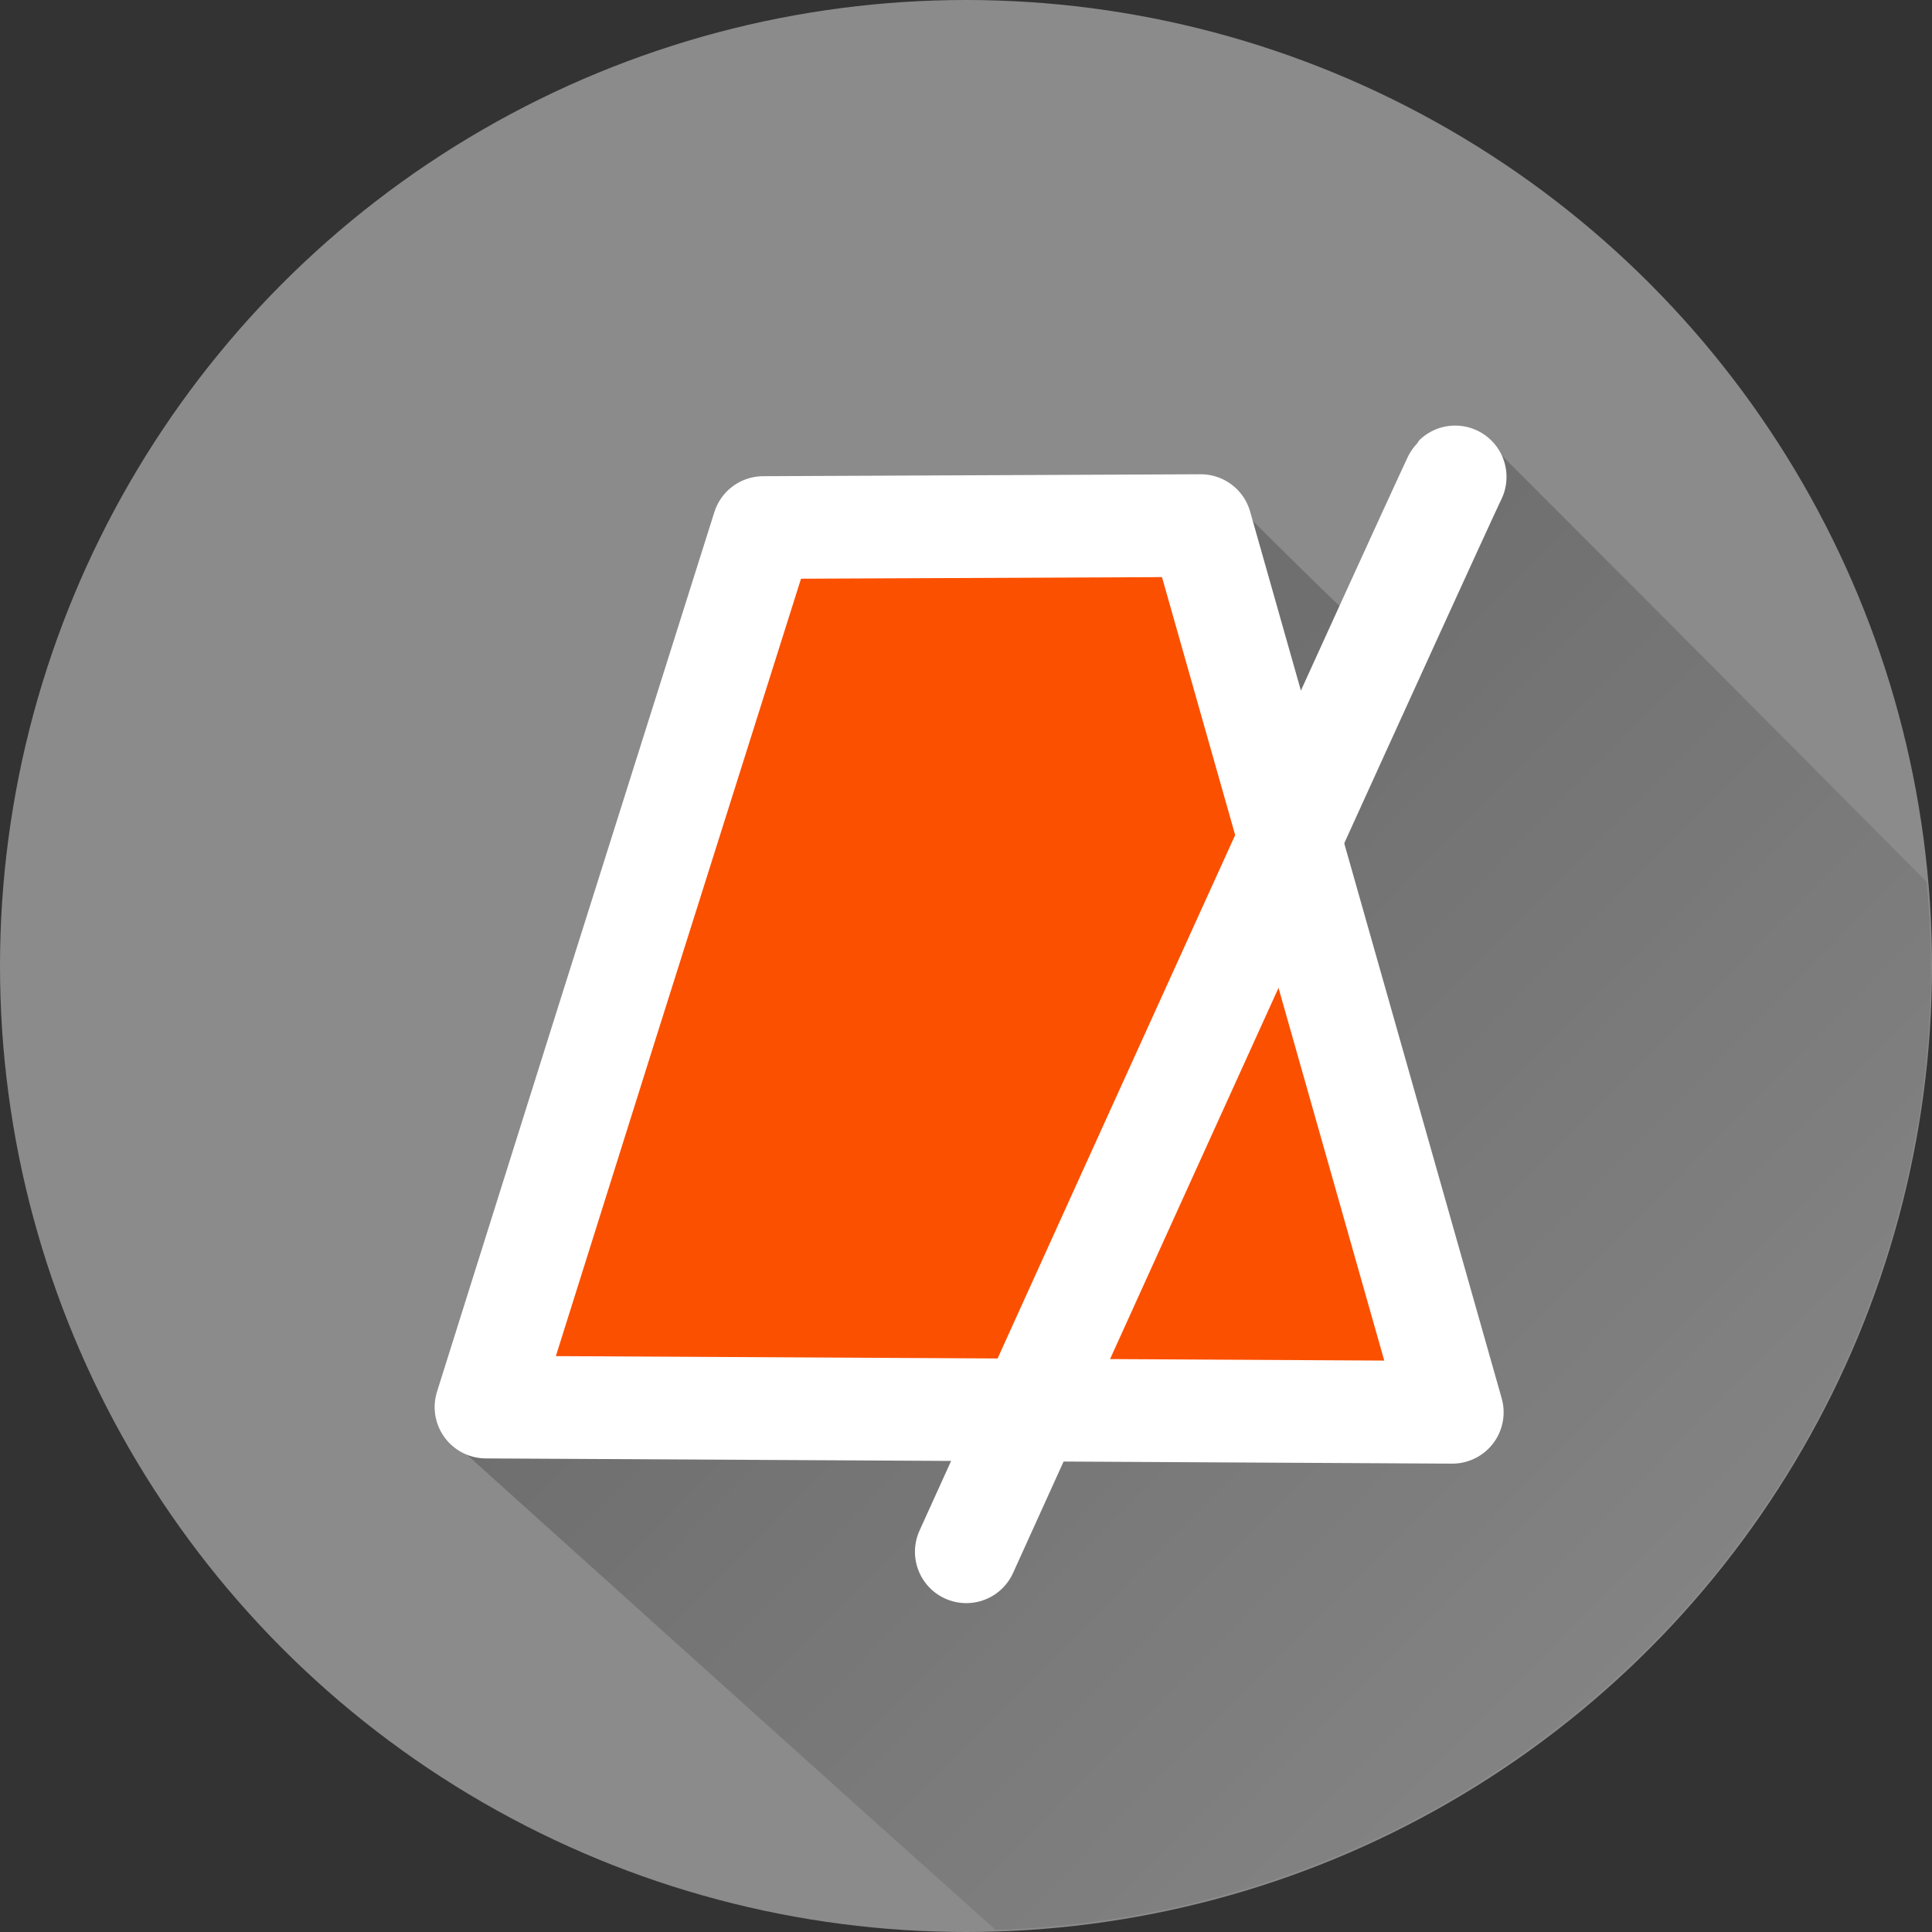 <?xml version="1.0" encoding="UTF-8" standalone="no"?>
<!-- Created with Inkscape (http://www.inkscape.org/) -->

<svg
   xmlns:dc="http://purl.org/dc/elements/1.1/"
   xmlns:cc="http://creativecommons.org/ns#"
   xmlns:rdf="http://www.w3.org/1999/02/22-rdf-syntax-ns#"
   xmlns:svg="http://www.w3.org/2000/svg"
   xmlns="http://www.w3.org/2000/svg"
   xmlns:xlink="http://www.w3.org/1999/xlink"
   xmlns:sodipodi="http://sodipodi.sourceforge.net/DTD/sodipodi-0.dtd"
   xmlns:inkscape="http://www.inkscape.org/namespaces/inkscape"
   width="5.644mm"
   height="5.644mm"
   viewBox="0 0 20 20"
   id="svg2"
   version="1.1"
   inkscape:version="0.92.1 r15371"
   sodipodi:docname="Metronom.svg"
   inkscape:export-filename="/home/juergen/Projekte/Android/Android_Studio/Baumann_Theme/theme/src/main/assets/icons/res/drawable-xxhdpi/a100.png"
   inkscape:export-xdpi="648"
   inkscape:export-ydpi="648">
  <rect x="0" y="0" width="20" height="20" fill="#333333" stroke="none"/>
  <sodipodi:namedview
     id="base"
     pagecolor="#ffffff"
     bordercolor="#666666"
     borderopacity="1.0"
     inkscape:pageopacity="0.0"
     inkscape:pageshadow="2"
     inkscape:zoom="22.4"
     inkscape:cx="10.522175"
     inkscape:cy="7.3011506"
     inkscape:document-units="px"
     inkscape:current-layer="layer1"
     showgrid="false"
     fit-margin-top="0"
     fit-margin-left="0"
     fit-margin-right="0"
     fit-margin-bottom="0"
     showguides="true"
     inkscape:guide-bbox="true"
     inkscape:window-width="1920"
     inkscape:window-height="1016"
     inkscape:window-x="0"
     inkscape:window-y="27"
     inkscape:window-maximized="1"
     inkscape:snap-grids="true"
     inkscape:snap-to-guides="false"
     inkscape:snap-page="true">
    <inkscape:grid
       type="xygrid"
       id="grid4138" />
    <sodipodi:guide
       position="10,18"
       orientation="0,1"
       id="guide4140"
       inkscape:locked="false" />
    <sodipodi:guide
       position="10,2"
       orientation="0,1"
       id="guide4142"
       inkscape:locked="false" />
    <sodipodi:guide
       position="2,10"
       orientation="1,0"
       id="guide4144"
       inkscape:locked="false" />
    <sodipodi:guide
       position="0,0"
       orientation="0,20"
       id="guide4146"
       inkscape:locked="false" />
    <sodipodi:guide
       position="20,0"
       orientation="-20,0"
       id="guide4148"
       inkscape:locked="false" />
    <sodipodi:guide
       position="20,20"
       orientation="0,-20"
       id="guide4150"
       inkscape:locked="false" />
    <sodipodi:guide
       position="0,20"
       orientation="20,0"
       id="guide4152"
       inkscape:locked="false" />
    <sodipodi:guide
       position="18,10"
       orientation="1,0"
       id="guide4154"
       inkscape:locked="false" />
    <sodipodi:guide
       position="10,10"
       orientation="-0.707,0.707"
       id="guide4156"
       inkscape:locked="false" />
    <sodipodi:guide
       position="4,10"
       orientation="1,0"
       id="guide4160"
       inkscape:locked="false" />
    <sodipodi:guide
       position="16,10"
       orientation="1,0"
       id="guide4162"
       inkscape:locked="false" />
    <sodipodi:guide
       position="10,4"
       orientation="0,1"
       id="guide4166"
       inkscape:locked="false" />
    <sodipodi:guide
       position="10,15"
       orientation="0,1"
       id="guide4168"
       inkscape:locked="false" />
    <sodipodi:guide
       position="10,5"
       orientation="0,1"
       id="guide4170"
       inkscape:locked="false" />
    <sodipodi:guide
       position="5,10"
       orientation="1,0"
       id="guide4172"
       inkscape:locked="false" />
    <sodipodi:guide
       position="15,10"
       orientation="1,0"
       id="guide4174"
       inkscape:locked="false" />
  </sodipodi:namedview>
  <defs
     id="defs4">
    <linearGradient
       inkscape:collect="always"
       id="linearGradient4792">
      <stop
         style="stop-color:#000000;stop-opacity:0.2"
         offset="0"
         id="stop4788" />
      <stop
         style="stop-color:#000000;stop-opacity:0"
         offset="1"
         id="stop4790" />
    </linearGradient>
    <clipPath
       id="clipPath12478"
       clipPathUnits="userSpaceOnUse">
      <circle
         r="10"
         cy="10"
         cx="10"
         id="circle12480"
         style="opacity:1;fill:#2196f3;fill-opacity:1;stroke:none;stroke-width:0.051;stroke-miterlimit:4;stroke-dasharray:none;stroke-opacity:1" />
    </clipPath>
    <clipPath
       clipPathUnits="userSpaceOnUse"
       id="clipPath5790">
      <circle
         r="10"
         cy="10"
         cx="10"
         id="circle5792"
         style="opacity:1;fill:#2196f3;fill-opacity:1;stroke:none;stroke-width:0.051;stroke-miterlimit:4;stroke-dasharray:none;stroke-opacity:1"
         inkscape:export-filename="/home/juergen/path4136.png"
         inkscape:export-xdpi="648"
         inkscape:export-ydpi="648" />
    </clipPath>
    <clipPath
       id="clipPath5055"
       clipPathUnits="userSpaceOnUse">
      <circle
         r="10"
         cy="10"
         cx="10"
         id="circle5057"
         style="opacity:1;fill:#2196f3;fill-opacity:1;stroke:none;stroke-width:0.051;stroke-miterlimit:4;stroke-dasharray:none;stroke-opacity:1"
         inkscape:export-filename="/home/juergen/path4136.png"
         inkscape:export-xdpi="648"
         inkscape:export-ydpi="648" />
    </clipPath>
    <clipPath
       clipPathUnits="userSpaceOnUse"
       id="clipPath5119">
      <circle
         r="10"
         cy="10"
         cx="10"
         id="circle5121"
         style="opacity:1;fill:#2196f3;fill-opacity:1;stroke:none;stroke-width:0.051;stroke-miterlimit:4;stroke-dasharray:none;stroke-opacity:1"
         inkscape:export-filename="/home/juergen/Schreibtisch/path4136.png"
         inkscape:export-xdpi="648"
         inkscape:export-ydpi="648" />
    </clipPath>
    <clipPath
       id="clipPath5194"
       clipPathUnits="userSpaceOnUse">
      <circle
         r="10"
         cy="10"
         cx="10"
         id="circle5196"
         style="opacity:1;fill:#cddc39;fill-opacity:1;stroke:none;stroke-width:0.051;stroke-miterlimit:4;stroke-dasharray:none;stroke-opacity:1"
         inkscape:export-filename="/home/juergen/Schreibtisch/path4136.png"
         inkscape:export-xdpi="648"
         inkscape:export-ydpi="648" />
    </clipPath>
    <clipPath
       clipPathUnits="userSpaceOnUse"
       id="clipPath6175">
      <circle
         r="10"
         cy="10"
         cx="10"
         id="circle6177"
         style="opacity:1;fill:#f44336;fill-opacity:1;stroke:none;stroke-width:0.051;stroke-miterlimit:4;stroke-dasharray:none;stroke-opacity:1"
         inkscape:export-filename="/home/juergen/Schreibtisch/path4136.png"
         inkscape:export-xdpi="648"
         inkscape:export-ydpi="648" />
    </clipPath>
    <clipPath
       id="clipPath7176"
       clipPathUnits="userSpaceOnUse">
      <circle
         r="10"
         cy="10"
         cx="10"
         id="circle7178"
         style="opacity:1;fill:#9c27b0;fill-opacity:1;stroke:none;stroke-width:0.051;stroke-miterlimit:4;stroke-dasharray:none;stroke-opacity:1"
         inkscape:export-filename="/home/juergen/Schreibtisch/path4136.png"
         inkscape:export-xdpi="648"
         inkscape:export-ydpi="648" />
    </clipPath>
    <clipPath
       clipPathUnits="userSpaceOnUse"
       id="clipPath8165">
      <circle
         r="10"
         cy="10"
         cx="10"
         id="circle8167"
         style="opacity:1;fill:#ffc107;fill-opacity:1;stroke:none;stroke-width:0.051;stroke-miterlimit:4;stroke-dasharray:none;stroke-opacity:1"
         inkscape:export-filename="/home/juergen/Schreibtisch/path4136.png"
         inkscape:export-xdpi="648"
         inkscape:export-ydpi="648" />
    </clipPath>
    <clipPath
       id="clipPath9162"
       clipPathUnits="userSpaceOnUse">
      <circle
         r="10"
         cy="10"
         cx="10"
         id="circle9164"
         style="opacity:1;fill:#ff9800;fill-opacity:1;stroke:none;stroke-width:0.051;stroke-miterlimit:4;stroke-dasharray:none;stroke-opacity:1"
         inkscape:export-filename="/home/juergen/Schreibtisch/path4136.png"
         inkscape:export-xdpi="648"
         inkscape:export-ydpi="648" />
    </clipPath>
    <clipPath
       clipPathUnits="userSpaceOnUse"
       id="clipPath5147">
      <circle
         r="10"
         cy="10"
         cx="10"
         id="circle5149"
         style="opacity:1;fill:#ff9800;fill-opacity:1;stroke:none;stroke-width:0.051;stroke-miterlimit:4;stroke-dasharray:none;stroke-opacity:1"
         inkscape:export-filename="/home/juergen/Schreibtisch/path4136.png"
         inkscape:export-xdpi="648"
         inkscape:export-ydpi="648" />
    </clipPath>
    <clipPath
       id="clipPath6144"
       clipPathUnits="userSpaceOnUse">
      <circle
         r="10"
         cy="10"
         cx="10"
         id="circle6146"
         style="opacity:1;fill:#e91e63;fill-opacity:1;stroke:none;stroke-width:0.051;stroke-miterlimit:4;stroke-dasharray:none;stroke-opacity:1"
         inkscape:export-filename="/home/juergen/Schreibtisch/path4136.png"
         inkscape:export-xdpi="648"
         inkscape:export-ydpi="648" />
    </clipPath>
    <clipPath
       clipPathUnits="userSpaceOnUse"
       id="clipPath7143">
      <circle
         r="10"
         cy="10"
         cx="10"
         id="circle7145"
         style="opacity:1;fill:#ffeb3b;fill-opacity:1;stroke:none;stroke-width:0.051;stroke-miterlimit:4;stroke-dasharray:none;stroke-opacity:1"
         inkscape:export-filename="/home/juergen/Schreibtisch/path4136.png"
         inkscape:export-xdpi="648"
         inkscape:export-ydpi="648" />
    </clipPath>
    <clipPath
       id="clipPath8148"
       clipPathUnits="userSpaceOnUse">
      <circle
         r="10"
         cy="10"
         cx="10"
         id="circle8150"
         style="opacity:1;fill:#9c27b0;fill-opacity:1;stroke:none;stroke-width:0.051;stroke-miterlimit:4;stroke-dasharray:none;stroke-opacity:1"
         inkscape:export-filename="/home/juergen/Schreibtisch/path4136.png"
         inkscape:export-xdpi="648"
         inkscape:export-ydpi="648" />
    </clipPath>
    <clipPath
       clipPathUnits="userSpaceOnUse"
       id="clipPath5332">
      <circle
         r="10"
         cy="10"
         cx="10"
         id="circle5334"
         style="opacity:1;fill:#f44336;fill-opacity:1;stroke:none;stroke-width:0.051;stroke-miterlimit:4;stroke-dasharray:none;stroke-opacity:1"
         inkscape:export-filename="/home/juergen/Schreibtisch/path4136.png"
         inkscape:export-xdpi="648"
         inkscape:export-ydpi="648" />
    </clipPath>
    <clipPath
       id="clipPath6341"
       clipPathUnits="userSpaceOnUse">
      <circle
         r="10"
         cy="10"
         cx="10"
         id="circle6343"
         style="opacity:1;fill:#4caf50;fill-opacity:1;stroke:none;stroke-width:0.051;stroke-miterlimit:4;stroke-dasharray:none;stroke-opacity:1"
         inkscape:export-filename="/home/juergen/Schreibtisch/path4136.png"
         inkscape:export-xdpi="648"
         inkscape:export-ydpi="648" />
    </clipPath>
    <clipPath
       clipPathUnits="userSpaceOnUse"
       id="clipPath7354">
      <circle
         r="10"
         cy="10"
         cx="10"
         id="circle7356"
         style="opacity:1;fill:#f44336;fill-opacity:1;stroke:none;stroke-width:0.051;stroke-miterlimit:4;stroke-dasharray:none;stroke-opacity:1"
         inkscape:export-filename="/home/juergen/Schreibtisch/path4136.png"
         inkscape:export-xdpi="648"
         inkscape:export-ydpi="648" />
    </clipPath>
    <clipPath
       id="clipPath8344"
       clipPathUnits="userSpaceOnUse">
      <circle
         r="10"
         cy="10"
         cx="10"
         id="circle8346"
         style="opacity:1;fill:#673ab7;fill-opacity:1;stroke:none;stroke-width:0.051;stroke-miterlimit:4;stroke-dasharray:none;stroke-opacity:1"
         inkscape:export-filename="/home/juergen/Schreibtisch/path4136.png"
         inkscape:export-xdpi="648"
         inkscape:export-ydpi="648" />
    </clipPath>
    <clipPath
       clipPathUnits="userSpaceOnUse"
       id="clipPath9436">
      <circle
         r="10"
         cy="10"
         cx="10"
         id="circle9438"
         style="opacity:1;fill:#9e9e9e;fill-opacity:1;stroke:none;stroke-width:0.051;stroke-miterlimit:4;stroke-dasharray:none;stroke-opacity:1"
         inkscape:export-filename="/home/juergen/Schreibtisch/path4136.png"
         inkscape:export-xdpi="648"
         inkscape:export-ydpi="648" />
    </clipPath>
    <clipPath
       id="clipPath10432"
       clipPathUnits="userSpaceOnUse">
      <circle
         r="10"
         cy="10"
         cx="10"
         id="circle10434"
         style="opacity:1;fill:#795548;fill-opacity:1;stroke:none;stroke-width:0.051;stroke-miterlimit:4;stroke-dasharray:none;stroke-opacity:1"
         inkscape:export-filename="/home/juergen/Schreibtisch/path4136.png"
         inkscape:export-xdpi="648"
         inkscape:export-ydpi="648" />
    </clipPath>
    <clipPath
       clipPathUnits="userSpaceOnUse"
       id="clipPath11433">
      <circle
         r="10"
         cy="10"
         cx="10"
         id="circle11435"
         style="opacity:1;fill:#03a9f4;fill-opacity:1;stroke:none;stroke-width:0.051;stroke-miterlimit:4;stroke-dasharray:none;stroke-opacity:1"
         inkscape:export-filename="/home/juergen/Schreibtisch/path4136.png"
         inkscape:export-xdpi="648"
         inkscape:export-ydpi="648" />
    </clipPath>
    <clipPath
       id="clipPath12452"
       clipPathUnits="userSpaceOnUse">
      <circle
         r="10"
         cy="10"
         cx="10"
         id="circle12454"
         style="opacity:1;fill:#ffc107;fill-opacity:1;stroke:none;stroke-width:0.051;stroke-miterlimit:4;stroke-dasharray:none;stroke-opacity:1"
         inkscape:export-filename="/home/juergen/Schreibtisch/path4136.png"
         inkscape:export-xdpi="648"
         inkscape:export-ydpi="648" />
    </clipPath>
    <clipPath
       clipPathUnits="userSpaceOnUse"
       id="clipPath13465">
      <circle
         r="10"
         cy="10"
         cx="10"
         id="circle13467"
         style="opacity:1;fill:#e91e63;fill-opacity:1;stroke:none;stroke-width:0.051;stroke-miterlimit:4;stroke-dasharray:none;stroke-opacity:1"
         inkscape:export-filename="/home/juergen/Schreibtisch/path4136.png"
         inkscape:export-xdpi="648"
         inkscape:export-ydpi="648" />
    </clipPath>
    <clipPath
       id="clipPath14480"
       clipPathUnits="userSpaceOnUse">
      <circle
         r="10"
         cy="10"
         cx="10"
         id="circle14482"
         style="opacity:1;fill:#607d8b;fill-opacity:1;stroke:none;stroke-width:0.051;stroke-miterlimit:4;stroke-dasharray:none;stroke-opacity:1"
         inkscape:export-filename="/home/juergen/Schreibtisch/path4136.png"
         inkscape:export-xdpi="648"
         inkscape:export-ydpi="648" />
    </clipPath>
    <clipPath
       clipPathUnits="userSpaceOnUse"
       id="clipPath15501">
      <circle
         r="10"
         cy="10"
         cx="10"
         id="circle15503"
         style="opacity:1;fill:#4caf50;fill-opacity:1;stroke:none;stroke-width:0.051;stroke-miterlimit:4;stroke-dasharray:none;stroke-opacity:1"
         inkscape:export-filename="/home/juergen/Schreibtisch/path4136.png"
         inkscape:export-xdpi="648"
         inkscape:export-ydpi="648" />
    </clipPath>
    <linearGradient
       inkscape:collect="always"
       xlink:href="#linearGradient4792"
       id="linearGradient4803"
       x1="10.607"
       y1="10.737"
       x2="21.333"
       y2="21.333"
       gradientUnits="userSpaceOnUse" />
  </defs>
  <g
     inkscape:label="Hintergrund"
     inkscape:groupmode="layer"
     id="layer1"
     transform="translate(1058.143,-861.934)">
    <circle
       inkscape:export-ydpi="648"
       inkscape:export-xdpi="648"
       inkscape:export-filename="/home/thomas/Programme/android/BlueIconsMinimal/app/src/main/res/drawable-xxhdpi/a226.png"
       style="opacity:1;fill:#8b8b8b;fill-opacity:1;stroke:none;stroke-width:0.051;stroke-miterlimit:4;stroke-dasharray:none;stroke-opacity:1"
       id="path4136-3"
       cx="-1048.143"
       cy="871.934"
       r="10" />
    <path
       style="opacity:1;fill:url(#linearGradient4803);fill-opacity:1;stroke:none;stroke-width:0.054;stroke-miterlimit:4;stroke-dasharray:none;stroke-opacity:1"
       d="M 16.447 4.887 C 15.601 5.022 15.373 7.223 15.373 7.223 C 15.373 7.223 15.249 7.163 13.543 5.457 C 9.251 6.003 8.413 12.177 5.02 15.947 C 11.014 21.343 9.508 19.983 11 21.322 A 10.667 10.667 0 0 0 21.334 10.666 A 10.667 10.667 0 0 0 21.285 9.742 C 19.775 8.225 19.207 7.647 16.447 4.887 z "
       transform="matrix(0.937,0,0,0.937,-1058.143,861.934)"
       id="path4136"
       inkscape:export-filename="/home/thomas/Programme/android/BlueIconsMinimal/app/src/main/res/drawable-xxhdpi/a226.png"
       inkscape:export-xdpi="648"
       inkscape:export-ydpi="648" />
    <path
       inkscape:connector-curvature="0"
       id="path12456"
       d="m -1050.687,868.407 0.134,3.795 0.268,0.893 1.116,0.759 1.518,0.045 1.607,-0.402 0.536,-1.25 -0.134,-3.839 -4.911,0 z"
       style="fill:none;fill-rule:evenodd;stroke:none;stroke-width:1px;stroke-linecap:butt;stroke-linejoin:miter;stroke-opacity:1"
       inkscape:export-filename="/home/thomas/Programme/android/BlueIconsMinimal/app/src/main/res/drawable-xxhdpi/a226.png"
       inkscape:export-xdpi="648"
       inkscape:export-ydpi="648" />
    <path
       style="display:inline;fill:#fb5000;fill-opacity:1;fill-rule:evenodd;stroke:#ffffff;stroke-width:1.063;stroke-linecap:butt;stroke-linejoin:round;stroke-miterlimit:4;stroke-dasharray:none;stroke-opacity:1"
       d="m -1051.871,872.556 1.63,-5.161 4.528,-0.02 2.604,9.179 -10.003,-0.054 z"
       id="path4731"
       inkscape:connector-curvature="0"
       sodipodi:nodetypes="cccccc"
       inkscape:export-filename="/home/thomas/Programme/android/BlueIconsMinimal/app/src/main/res/drawable-xxhdpi/a226.png"
       inkscape:export-xdpi="648"
       inkscape:export-ydpi="648" />
    <path
       style="fill:none;fill-rule:evenodd;stroke:#ffffff;stroke-width:1.063;stroke-linecap:round;stroke-linejoin:miter;stroke-opacity:1;stroke-miterlimit:4;stroke-dasharray:none"
       d="m -1048.14,877.998 c 5.031,-11.098 5.061,-11.127 5.061,-11.127"
       id="path4743"
       inkscape:connector-curvature="0"
       inkscape:export-filename="/home/thomas/Programme/android/BlueIconsMinimal/app/src/main/res/drawable-xxhdpi/a226.png"
       inkscape:export-xdpi="648"
       inkscape:export-ydpi="648" />
  </g>
  <g
     style="display:inline"
     inkscape:groupmode="layer"
     id="layer2"
     inkscape:label="Icon">
    <path
       d="m 4,4.033 12,0 0,11.933 -12,0 z"
       id="path4"
       inkscape:connector-curvature="0"
       style="fill:none"
       inkscape:export-filename="/home/thomas/Programme/android/BlueIconsMinimal/app/src/main/res/drawable-xxhdpi/a226.png"
       inkscape:export-xdpi="648"
       inkscape:export-ydpi="648" />
    <path
       style="fill:none"
       inkscape:connector-curvature="0"
       id="path9956"
       d="m 19,19.033 12,0 0,11.933 -12,0 z" />
  </g>
</svg>
